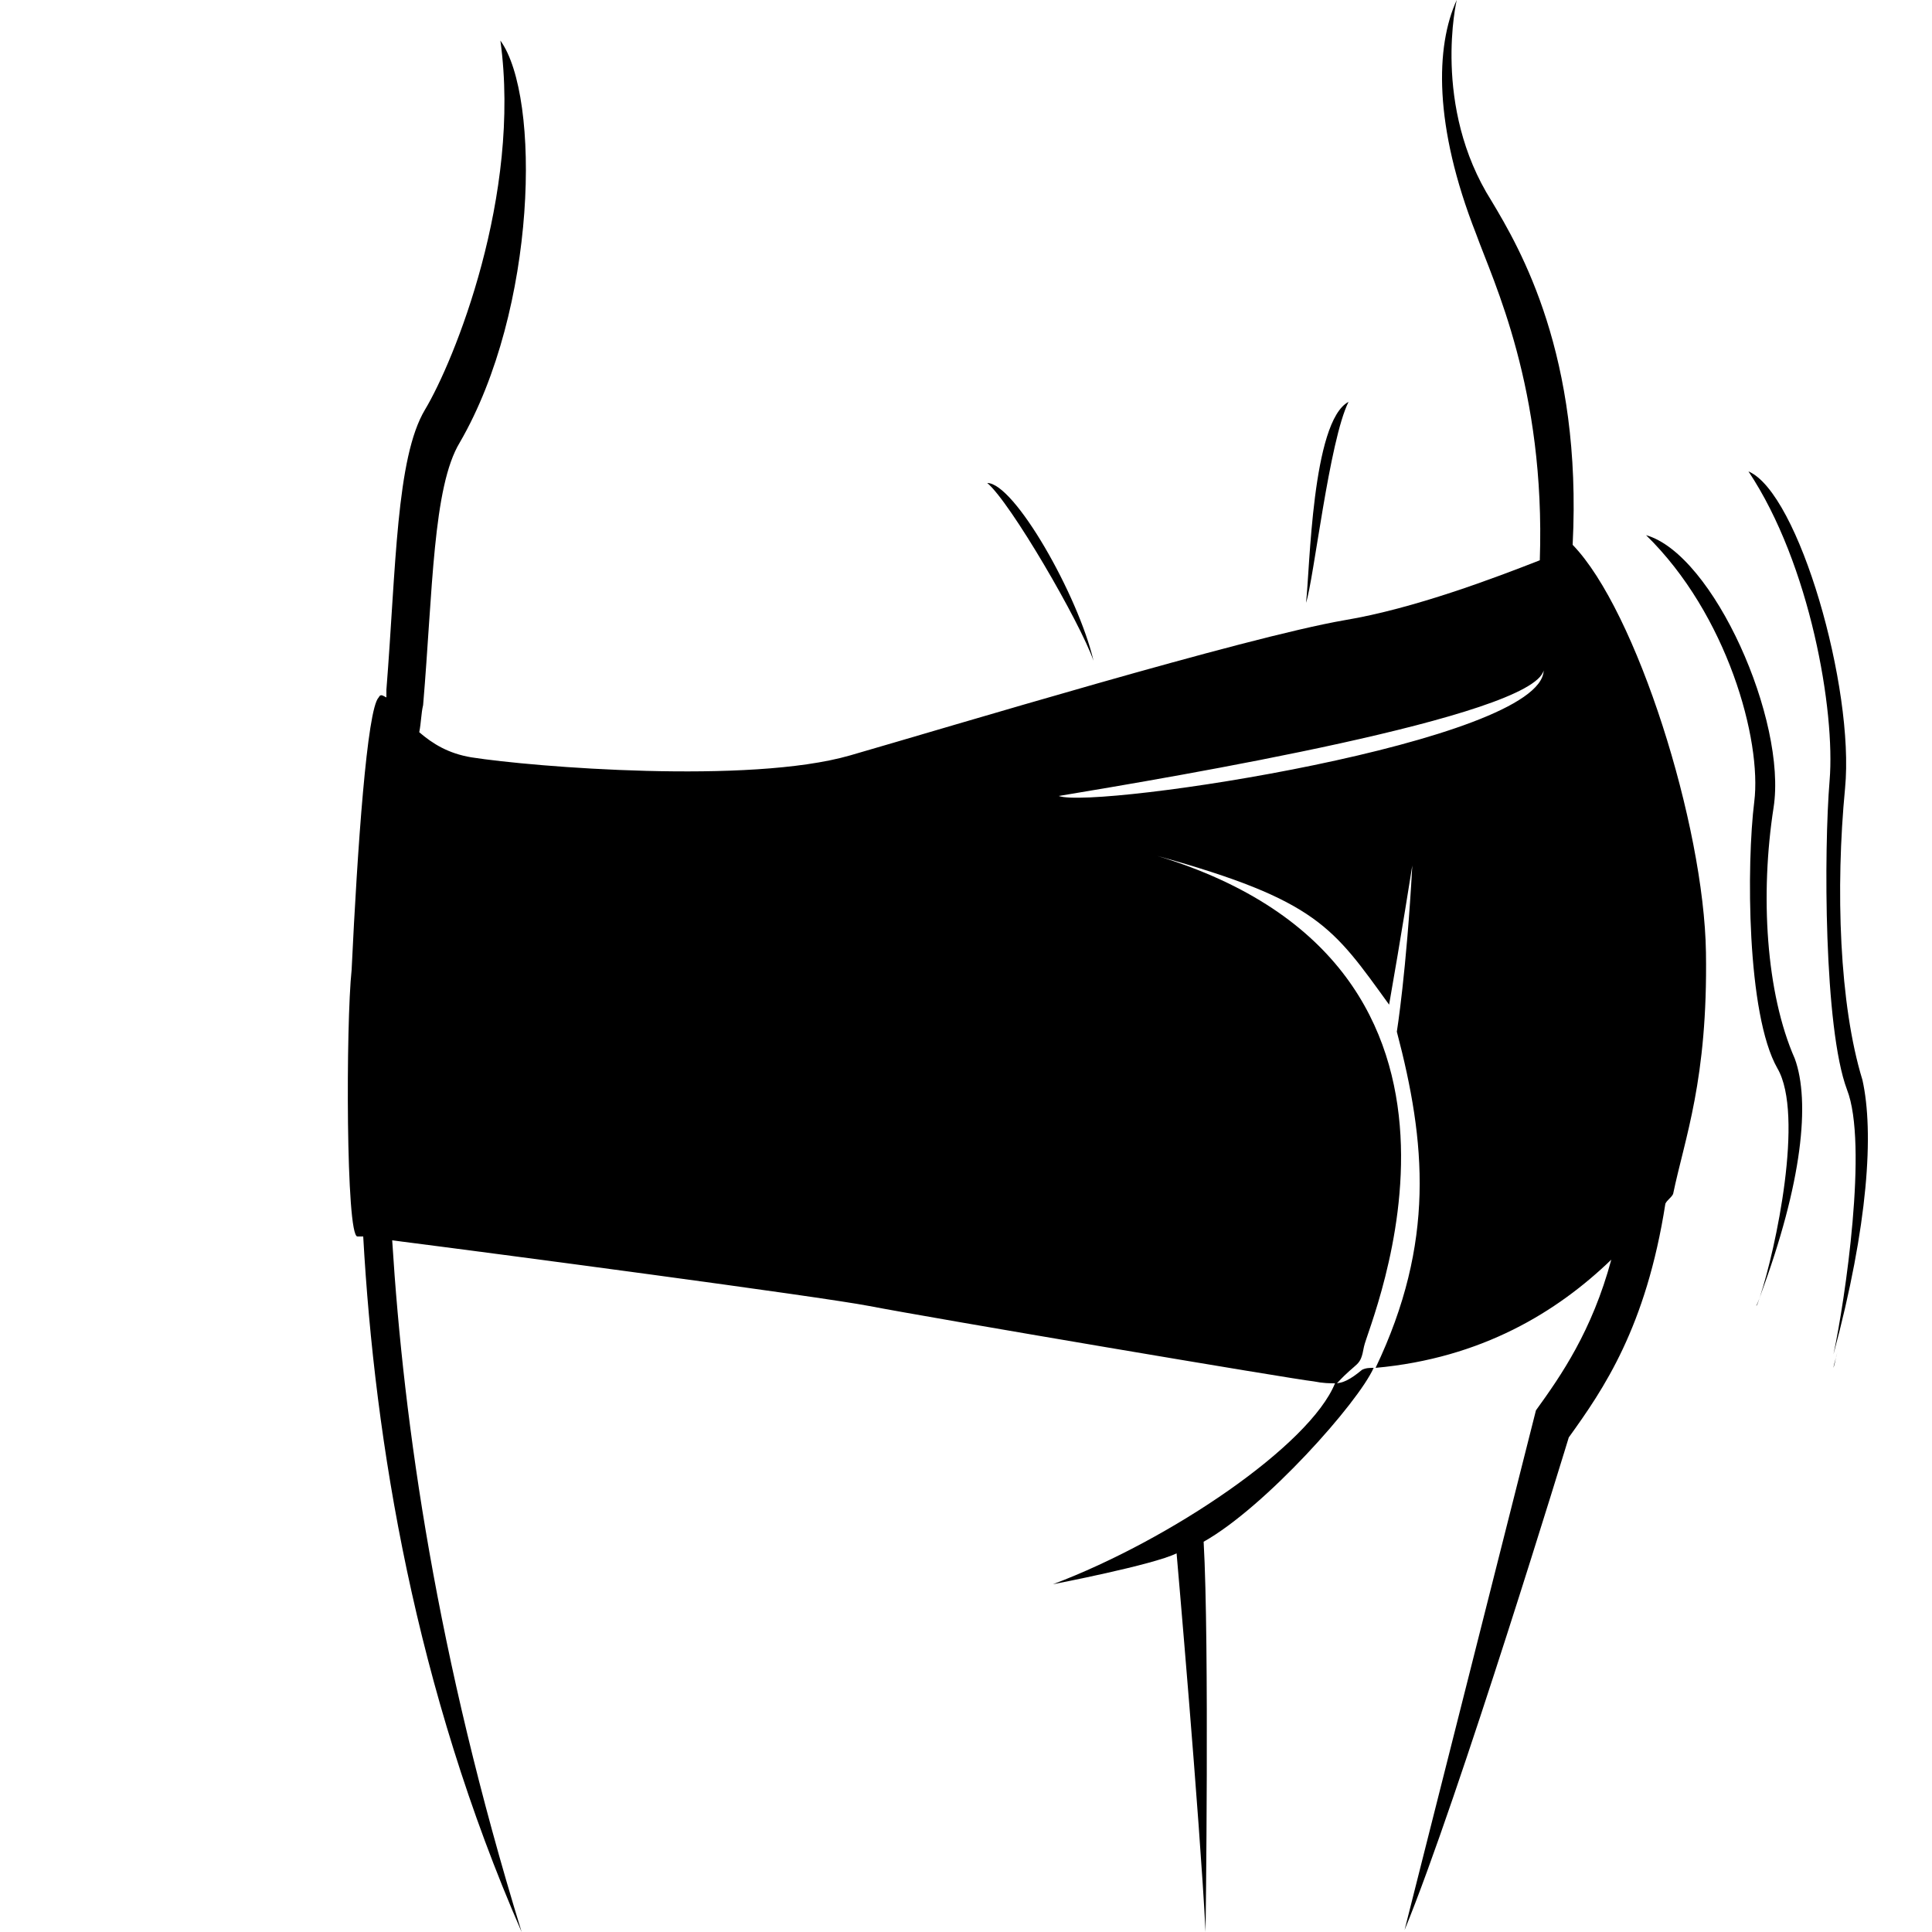 <?xml version="1.0" encoding="utf-8"?>
<!-- Generator: Adobe Illustrator 19.2.1, SVG Export Plug-In . SVG Version: 6.00 Build 0)  -->
<svg version="1.2" baseProfile="tiny" id="Layer_1" xmlns="http://www.w3.org/2000/svg" xmlns:xlink="http://www.w3.org/1999/xlink"
	 x="0px" y="0px" viewBox="0 0 100 100" xml:space="preserve">
<g>
	<path d="M69.1,71.6c-1.3,3.2-8.5,8.1-14.6,10.4c0,0,5.2-1,6.4-1.6c0,0,1.2,13.7,1.5,19.6c0,0,0.2-15-0.1-20.2c3.2-1.8,8-7.2,8.8-9
		c0,0,0,0,0,0c-0.2,0-0.4,0-0.6,0.1C69.9,71.4,69.5,71.6,69.1,71.6z"/>
	<path d="M81.4,28.2c0.5-9.8-2.7-15.3-4.2-17.8C74.1,5.5,75.4,0,75.4,0c-1.1,2.4-1.2,6.5,1,12.1c0.9,2.5,3.6,8,3.3,16.9
		c-2.3,0.9-6.5,2.5-10.1,3.1c-5.2,0.9-20.4,5.5-25.6,7s-16.4,0.6-19.6,0.1c-1.2-0.2-2-0.7-2.7-1.3c0.1-0.5,0.1-1,0.2-1.4
		c0.5-5.9,0.5-11.3,1.9-13.6c4-6.9,4.2-17.9,2.1-20.8c1.1,8-2.4,16.6-3.9,19.1s-1.5,8.2-2,14.5c0,0.1,0,0.3,0,0.4
		c-0.2-0.1-0.3-0.2-0.4,0c-0.6,0.6-1.1,7.8-1.4,14.1C17.9,53,17.9,64,18.5,64c0,0,0.1,0,0.3,0c0.6,10.7,2.7,23.4,8.2,36
		c-4.4-14.3-6.1-26.2-6.7-35.8c5.5,0.7,22.1,2.9,24.7,3.4c3.1,0.6,22,3.8,23,3.9c0.5,0.1,0.8,0.1,1.2,0.1c0,0,0,0,0,0
		c1.1-1.2,1.2-0.8,1.4-1.9c0.2-1.1,8.4-19.6-10.7-25.4C68.2,46.6,69,48,71.9,52c0.6-3.4,1.2-7.2,1.2-7.2c-0.3,5.5-0.8,8.6-0.8,8.6
		c1.5,5.7,2,10.9-1.1,17.4c5.5-0.5,9.4-2.9,12.2-5.6c-1,3.7-2.6,6-3.9,7.8c0,0-6.8,26.9-6.8,26.9c2.8-6.8,8.5-25.5,8.5-25.5
		c1.8-2.5,4-5.7,5-12.1c0.1-0.2,0.3-0.3,0.4-0.5c0.6-2.9,1.8-5.9,1.7-12.5S84.7,31.6,81.4,28.2z M54.8,41.2c6-1,24.5-4.1,25.1-6.5
		C79.8,38.4,56.7,41.9,54.8,41.2z"/>
	<path d="M51.1,25c1.2,1,4.8,7.2,5.5,9.2C55.8,30.8,52.5,25,51.1,25z"/>
	<path d="M67.6,31.2c0.4-1.2,1.2-8.4,2.2-10.4C67.9,21.8,67.8,29.5,67.6,31.2z"/>
	<path d="M91.2,66.9c-0.1,0.2-0.2,0.5-0.3,0.7C91,67.5,91,67.3,91.2,66.9z"/>
	<path d="M92.9,54.8c-1.5-3.4-1.8-8.5-1.1-13s-3.1-13.1-6.6-14.1c4.2,4.1,6,10.6,5.6,13.8s-0.4,11,1.2,13.8
		c1.4,2.4-0.1,9.4-0.9,11.8C93.3,61.2,93.7,57,92.9,54.8z"/>
	<path d="M96.4,55.9C95.2,52,95,46,95.5,40.8s-2.4-15.3-5-16.4c3.2,4.8,4.5,12.4,4.2,16s-0.3,12.8,0.9,16c1.1,2.8-0.1,10.9-0.7,13.7
		C96.7,63.4,97,58.6,96.4,55.9z"/>
	<path d="M95.1,70c-0.1,0.3-0.1,0.5-0.2,0.8C94.9,70.7,95,70.4,95.1,70z"/>
</g>
</svg>
